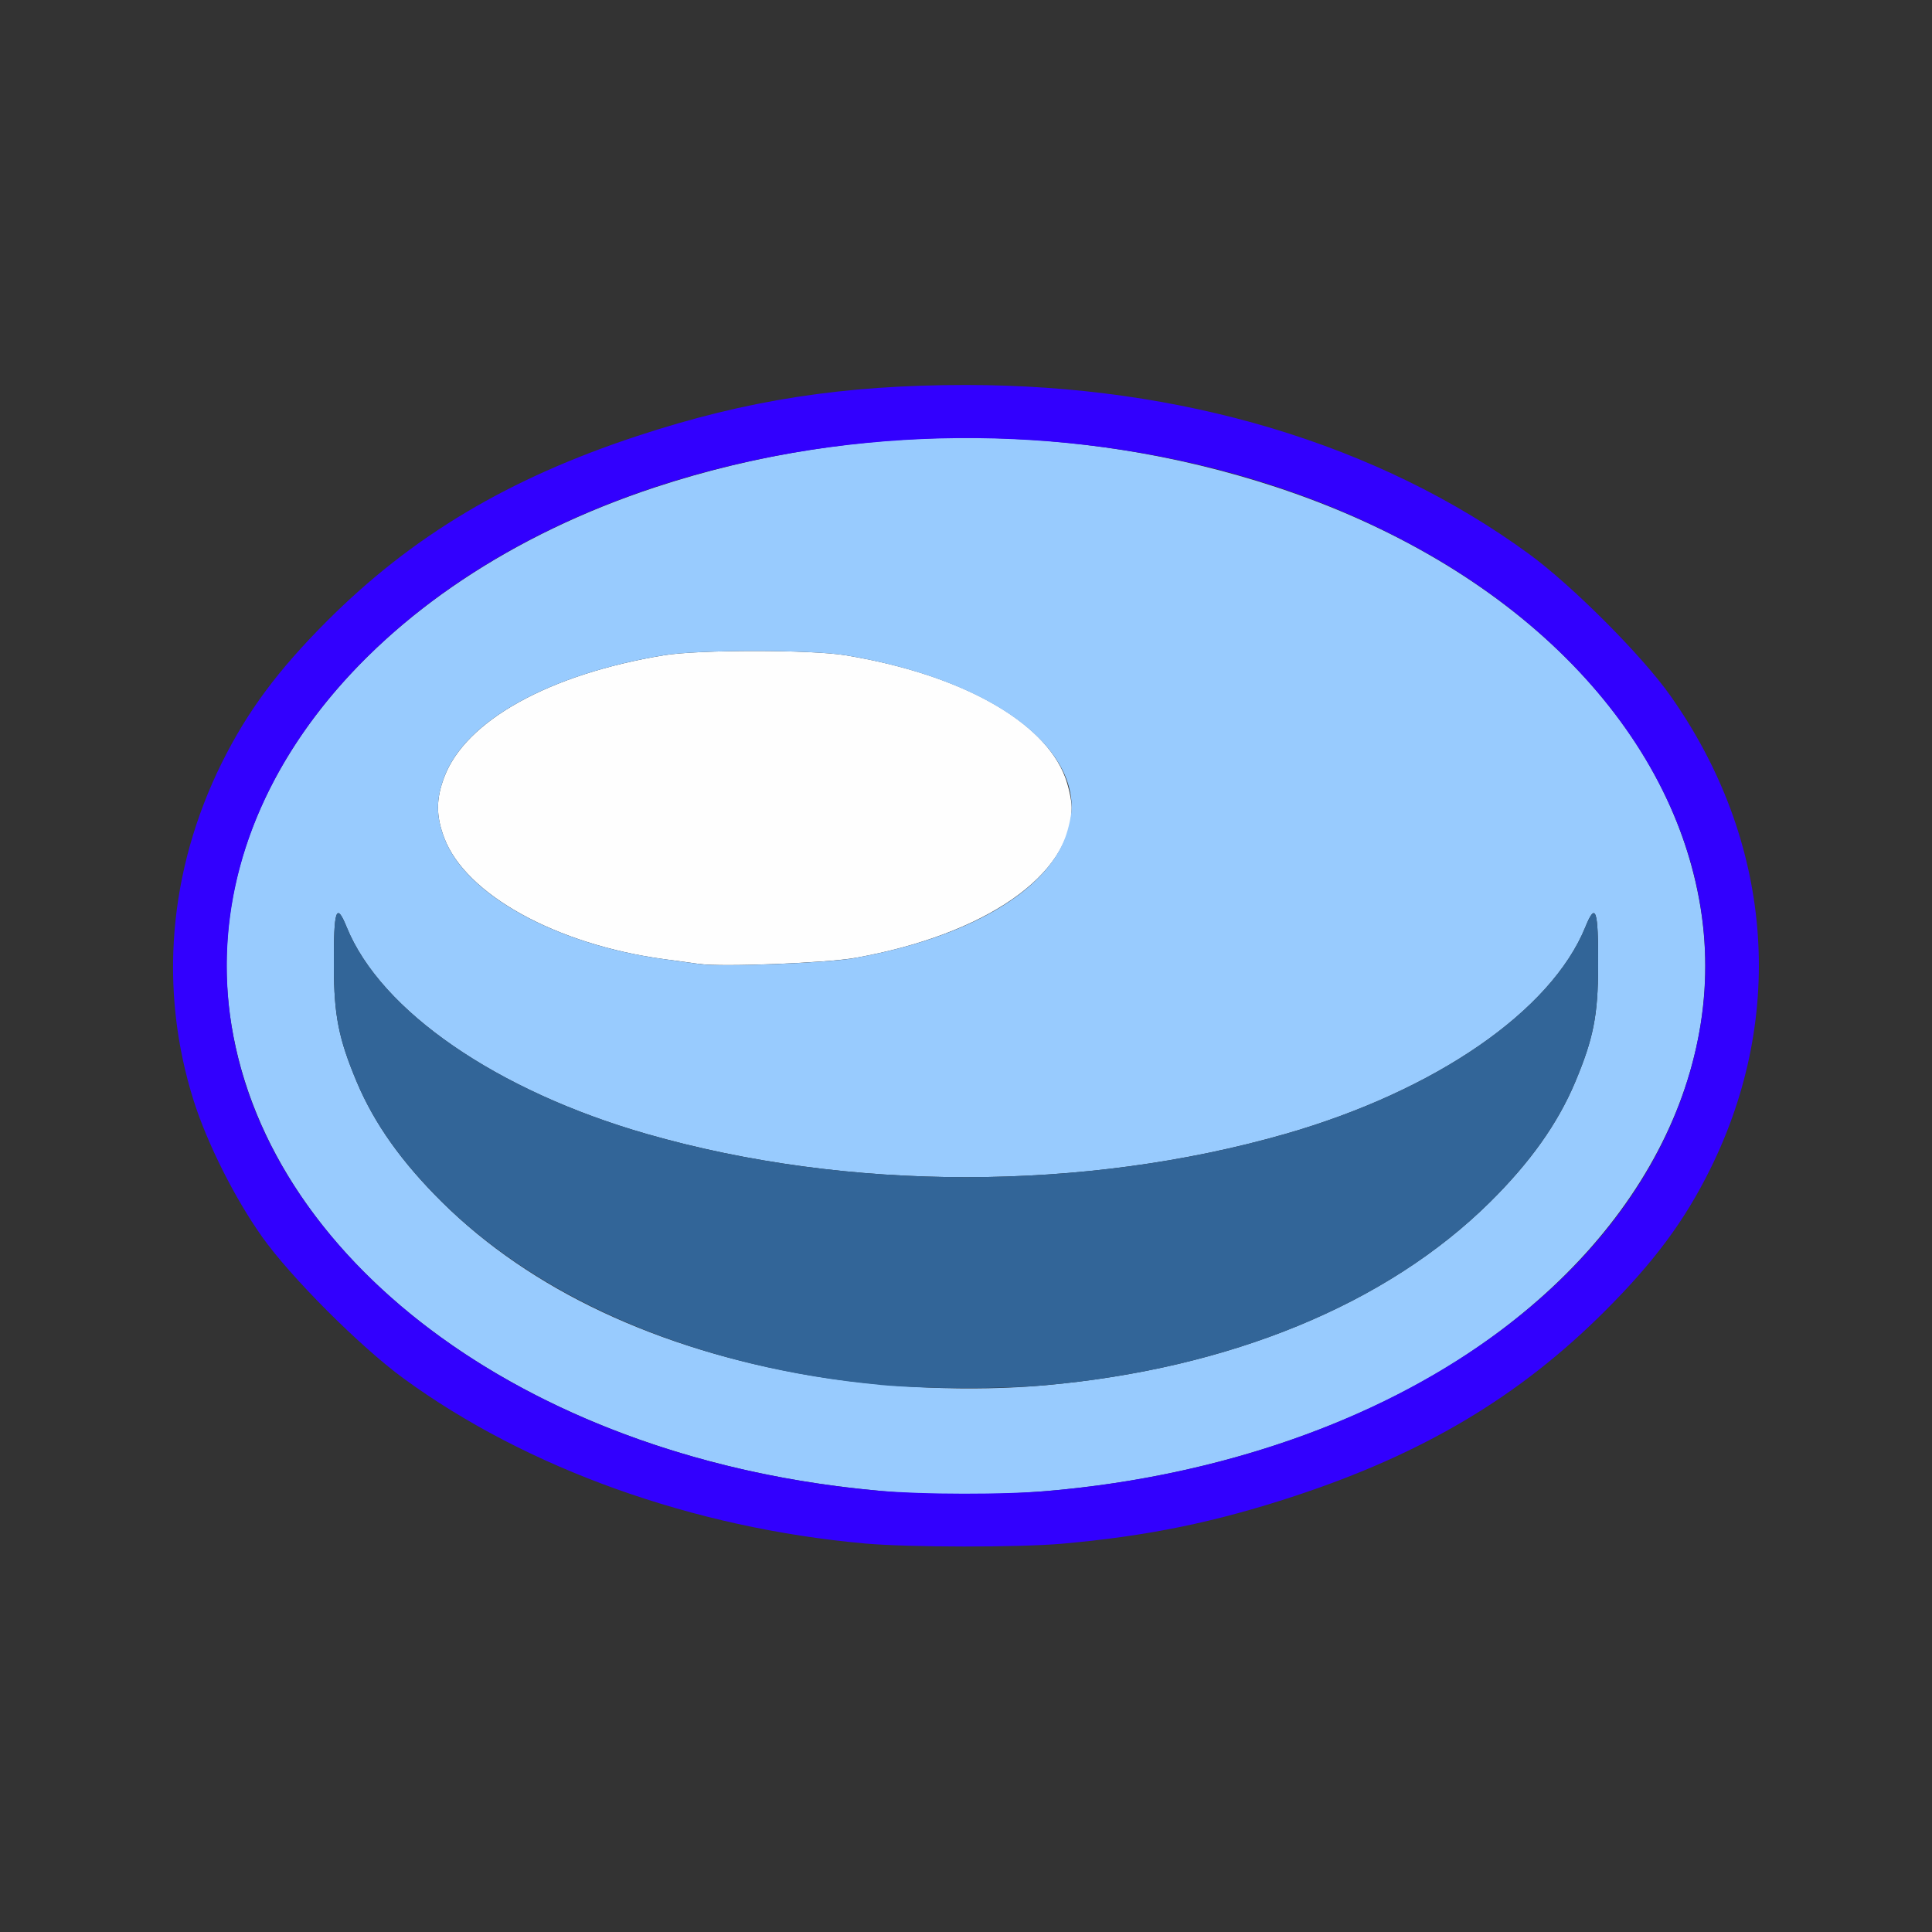 <?xml version="1.0" encoding="UTF-8" standalone="no"?>
<!-- Created with Inkscape (http://www.inkscape.org/) -->

<svg
   version="1.1"
   id="svg2"
   width="1600"
   height="1600"
   viewBox="0 0 1600 1600"
   sodipodi:docname="shading_smooth.svg"
   inkscape:version="1.2.2 (732a01da63, 2022-12-09)"
   xmlns:inkscape="http://www.inkscape.org/namespaces/inkscape"
   xmlns:sodipodi="http://sodipodi.sourceforge.net/DTD/sodipodi-0.dtd"
   xmlns="http://www.w3.org/2000/svg"
   xmlns:svg="http://www.w3.org/2000/svg"
   xmlns:rdf="http://www.w3.org/1999/02/22-rdf-syntax-ns#"
   xmlns:cc="http://creativecommons.org/ns#"
   xmlns:dc="http://purl.org/dc/elements/1.1/">
  <rect x="0" y="0" width="1600" height="1600" fill="#333333" stroke="none"/>
  <defs
     id="defs6" />
  <sodipodi:namedview
     pagecolor="#808080"
     bordercolor="#666666"
     borderopacity="1"
     objecttolerance="10"
     gridtolerance="10"
     guidetolerance="10"
     inkscape:pageopacity="0"
     inkscape:pageshadow="2"
     inkscape:window-width="1993"
     inkscape:window-height="1009"
     id="namedview4"
     showgrid="false"
     inkscape:zoom="0.5"
     inkscape:cx="9"
     inkscape:cy="8"
     inkscape:window-x="-8"
     inkscape:window-y="-8"
     inkscape:window-maximized="1"
     inkscape:current-layer="SHADING_SMOOTH"
     inkscape:showpageshadow="0"
     inkscape:pagecheckerboard="true"
     inkscape:deskcolor="#d1d1d1" />
  <g
     id="SHADING_SMOOTH"
     transform="matrix(87.5,0,0,87.5,100,100)"
     style="stroke-width:0.011">
    <path
       style="fill:none;stroke-width:0"
       d="M 0,8 V 0 h 8 8 v 8 8 H 8 0 Z m 8.906,5.468 c 1.679,-0.148 3.228,-0.696 4.417,-1.565 0.409,-0.298 1.071,-0.961 1.34,-1.341 C 15.63,9.197 15.77,7.545 15.044,6.078 14.801,5.589 14.514,5.202 14.047,4.734 13.24,3.928 12.33,3.385 11.109,2.983 10.077,2.643 9.161,2.501 8,2.501 c -1.161,0 -2.077,0.142 -3.109,0.482 C 3.67,3.385 2.76,3.928 1.953,4.734 1.486,5.202 1.199,5.589 0.956,6.078 0.452,7.096 0.358,8.222 0.69,9.274 0.818,9.678 1.078,10.197 1.337,10.562 c 0.269,0.38 0.931,1.043 1.34,1.341 1.17,0.854 2.745,1.418 4.37,1.563 0.415,0.037 1.447,0.038 1.86,0.002 z"
       id="path827"
       inkscape:connector-curvature="0" />
    <path
       style="fill:#fefefe;stroke-width:0"
       d="M 5.484,7.982 C 5.433,7.974 5.278,7.953 5.141,7.935 4.12,7.796 3.265,7.324 3.062,6.788 c -0.079,-0.209 -0.079,-0.367 0,-0.576 C 3.264,5.677 4.055,5.238 5.141,5.059 c 0.329,-0.054 1.39,-0.054 1.719,0 C 7.945,5.238 8.736,5.677 8.938,6.212 8.972,6.303 9,6.433 9,6.5 9,7.136 8.185,7.703 6.953,7.923 c -0.268,0.048 -1.263,0.088 -1.469,0.058 z"
       id="path825"
       inkscape:connector-curvature="0" />
    <path
       style="fill:#98cbfe;stroke-width:0"
       d="M 7.171,12.966 C 3.936,12.677 1.422,10.865 1.047,8.555 0.703,6.435 2.337,4.366 5.062,3.468 c 1.893,-0.624 3.982,-0.624 5.875,0 2.217,0.731 3.732,2.231 4.015,3.978 0.271,1.672 -0.706,3.373 -2.551,4.439 -1.453,0.84 -3.412,1.245 -5.231,1.082 z M 8.75,11.968 c 1.75,-0.157 3.232,-0.767 4.208,-1.732 0.383,-0.379 0.642,-0.743 0.808,-1.138 C 13.938,8.688 13.982,8.468 13.983,8 c 0.002,-0.536 -0.023,-0.611 -0.121,-0.369 -0.323,0.795 -1.42,1.551 -2.842,1.959 -1.902,0.545 -4.138,0.545 -6.04,0 C 3.558,9.182 2.461,8.426 2.138,7.631 2.04,7.389 2.015,7.464 2.017,8 c 0.001,0.468 0.045,0.688 0.217,1.098 0.166,0.394 0.425,0.759 0.808,1.138 0.836,0.827 2.038,1.393 3.482,1.639 0.709,0.121 1.533,0.155 2.226,0.093 z M 6.953,7.923 C 7.994,7.737 8.741,7.31 8.938,6.788 8.972,6.697 9,6.567 9,6.5 9,5.849 8.141,5.271 6.859,5.059 c -0.329,-0.054 -1.39,-0.054 -1.719,0 -1.086,0.18 -1.877,0.618 -2.078,1.153 -0.079,0.209 -0.079,0.367 0,0.576 0.202,0.537 1.057,1.008 2.079,1.147 0.137,0.019 0.292,0.04 0.343,0.047 0.206,0.029 1.201,-0.01 1.469,-0.058 z"
       id="path823"
       inkscape:connector-curvature="0" />
    <path
       style="fill:#3200fe;stroke-width:0"
       d="M 7.046,13.466 C 5.422,13.321 3.847,12.758 2.676,11.903 2.268,11.605 1.605,10.942 1.337,10.562 1.078,10.197 0.818,9.678 0.69,9.274 0.358,8.222 0.452,7.096 0.956,6.078 1.199,5.589 1.486,5.202 1.953,4.734 2.76,3.928 3.67,3.385 4.891,2.983 5.923,2.643 6.839,2.501 8,2.501 c 2.04,0 3.901,0.558 5.324,1.596 0.409,0.298 1.071,0.961 1.34,1.341 0.967,1.366 1.107,3.017 0.38,4.484 -0.242,0.489 -0.529,0.876 -0.997,1.344 -0.807,0.807 -1.716,1.349 -2.937,1.751 -0.753,0.248 -1.395,0.38 -2.203,0.451 -0.413,0.036 -1.445,0.035 -1.86,-0.002 z M 8.781,12.968 C 12.065,12.679 14.575,10.883 14.953,8.555 15.224,6.883 14.246,5.182 12.402,4.116 9.271,2.307 4.655,2.754 2.313,5.094 c -1.746,1.744 -1.746,4.068 0,5.812 1.142,1.141 2.896,1.885 4.858,2.06 0.414,0.037 1.199,0.038 1.61,0.002 z"
       id="path821"
       inkscape:connector-curvature="0" />
    <path
       style="fill:#326598;stroke-width:0"
       d="M 7.188,11.964 C 5.498,11.808 4.002,11.184 3.042,10.235 2.659,9.856 2.4,9.492 2.234,9.098 2.062,8.688 2.018,8.468 2.017,8 2.015,7.464 2.04,7.389 2.138,7.631 c 0.323,0.795 1.42,1.551 2.842,1.959 1.902,0.545 4.138,0.545 6.04,0 C 12.442,9.182 13.539,8.426 13.862,7.631 13.96,7.389 13.985,7.464 13.983,8 c -0.001,0.468 -0.045,0.688 -0.217,1.098 -0.166,0.394 -0.425,0.759 -0.808,1.138 -0.976,0.965 -2.458,1.575 -4.208,1.732 -0.417,0.037 -1.137,0.036 -1.562,-0.003 z"
       id="path819"
       inkscape:connector-curvature="0" />
  </g>
</svg>
